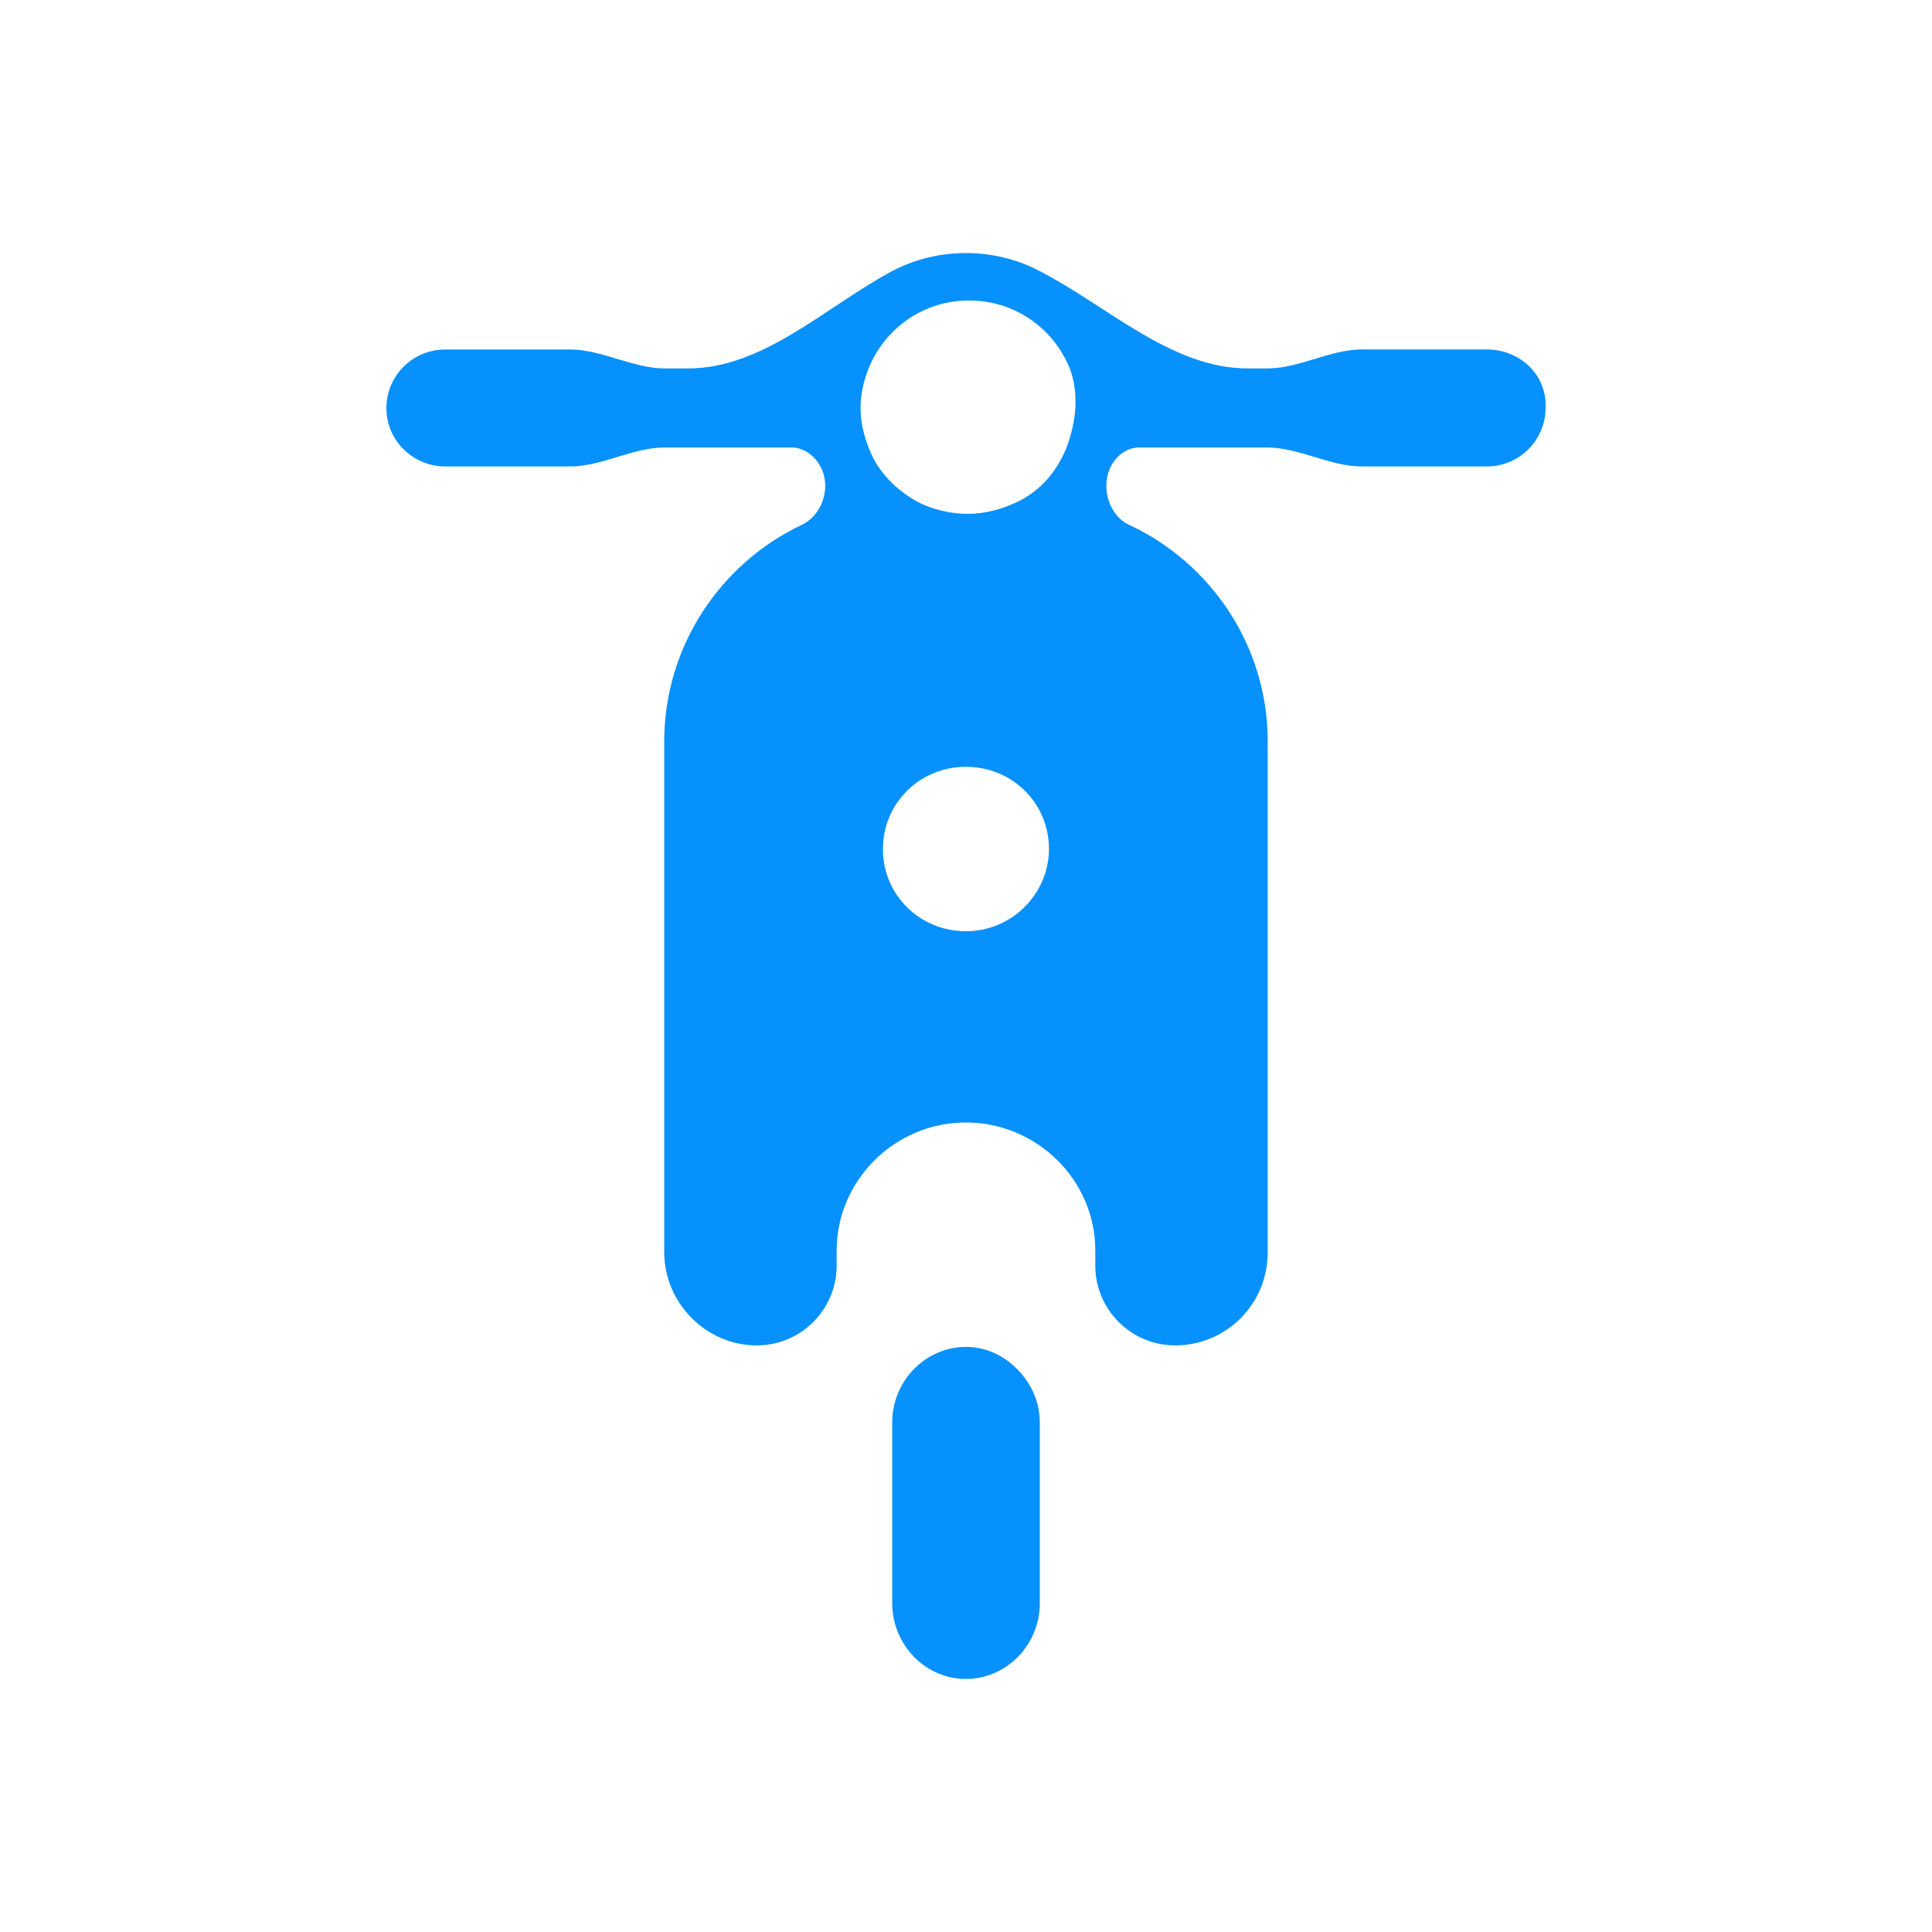 <svg width="40" height="40" viewBox="0 0 40 40" fill="none" xmlns="http://www.w3.org/2000/svg">
<path d="M30.776 7.235H28.197V7.235C27.537 7.235 26.901 7.628 26.241 7.628L25.833 7.628C24.245 7.628 22.909 6.317 21.495 5.596C21.049 5.368 20.541 5.239 19.999 5.239C19.427 5.239 18.891 5.383 18.427 5.636C17.078 6.371 15.789 7.628 14.253 7.628H13.764C13.105 7.628 12.461 7.236 11.801 7.236V7.236H9.223C8.529 7.236 8 7.792 8 8.447C8 9.134 8.562 9.658 9.223 9.658H11.801V9.658C12.462 9.658 13.098 9.265 13.758 9.265H16.389C16.666 9.265 16.908 9.467 17.018 9.722V9.722C17.197 10.137 17.008 10.674 16.599 10.867C14.925 11.658 13.752 13.375 13.752 15.352V25.924C13.752 26.971 14.611 27.855 15.669 27.855V27.855C16.582 27.855 17.322 27.115 17.322 26.202V25.891C17.322 24.451 18.512 23.24 19.999 23.24C21.454 23.24 22.677 24.418 22.677 25.891V26.202C22.677 27.115 23.417 27.855 24.33 27.855V27.855C25.387 27.855 26.247 27.004 26.247 25.924V15.352C26.247 13.372 25.07 11.653 23.372 10.864C22.972 10.678 22.804 10.131 22.969 9.723V9.723C23.073 9.468 23.304 9.265 23.58 9.265H26.235C26.894 9.265 27.538 9.658 28.197 9.658V9.658H30.776C31.47 9.658 31.999 9.101 31.999 8.447C32.032 7.759 31.47 7.235 30.776 7.235ZM19.999 19.28C19.041 19.28 18.28 18.527 18.28 17.578C18.28 16.629 19.041 15.876 19.999 15.876C20.958 15.876 21.718 16.628 21.718 17.578C21.718 18.494 20.958 19.28 19.999 19.28ZM22.082 9.265C21.884 9.755 21.553 10.148 21.09 10.377C20.759 10.541 20.396 10.639 20.032 10.639C19.669 10.639 19.272 10.541 18.974 10.377C18.512 10.116 18.148 9.723 17.983 9.265C17.883 9.003 17.817 8.741 17.817 8.446C17.817 8.152 17.883 7.89 17.983 7.628C18.313 6.81 19.106 6.221 20.065 6.221C21.024 6.221 21.817 6.81 22.148 7.628V7.628C22.345 8.15 22.281 8.732 22.086 9.254C22.084 9.258 22.083 9.261 22.082 9.265Z" fill="#0691FC"/>
<path d="M20 27.886C19.175 27.886 18.472 28.576 18.472 29.456V33.191C18.472 34.039 19.144 34.761 20 34.761C20.825 34.761 21.528 34.07 21.528 33.191V29.456C21.528 29.016 21.344 28.639 21.07 28.357C20.794 28.074 20.428 27.886 20 27.886Z" fill="#0691FC"/>
</svg>
